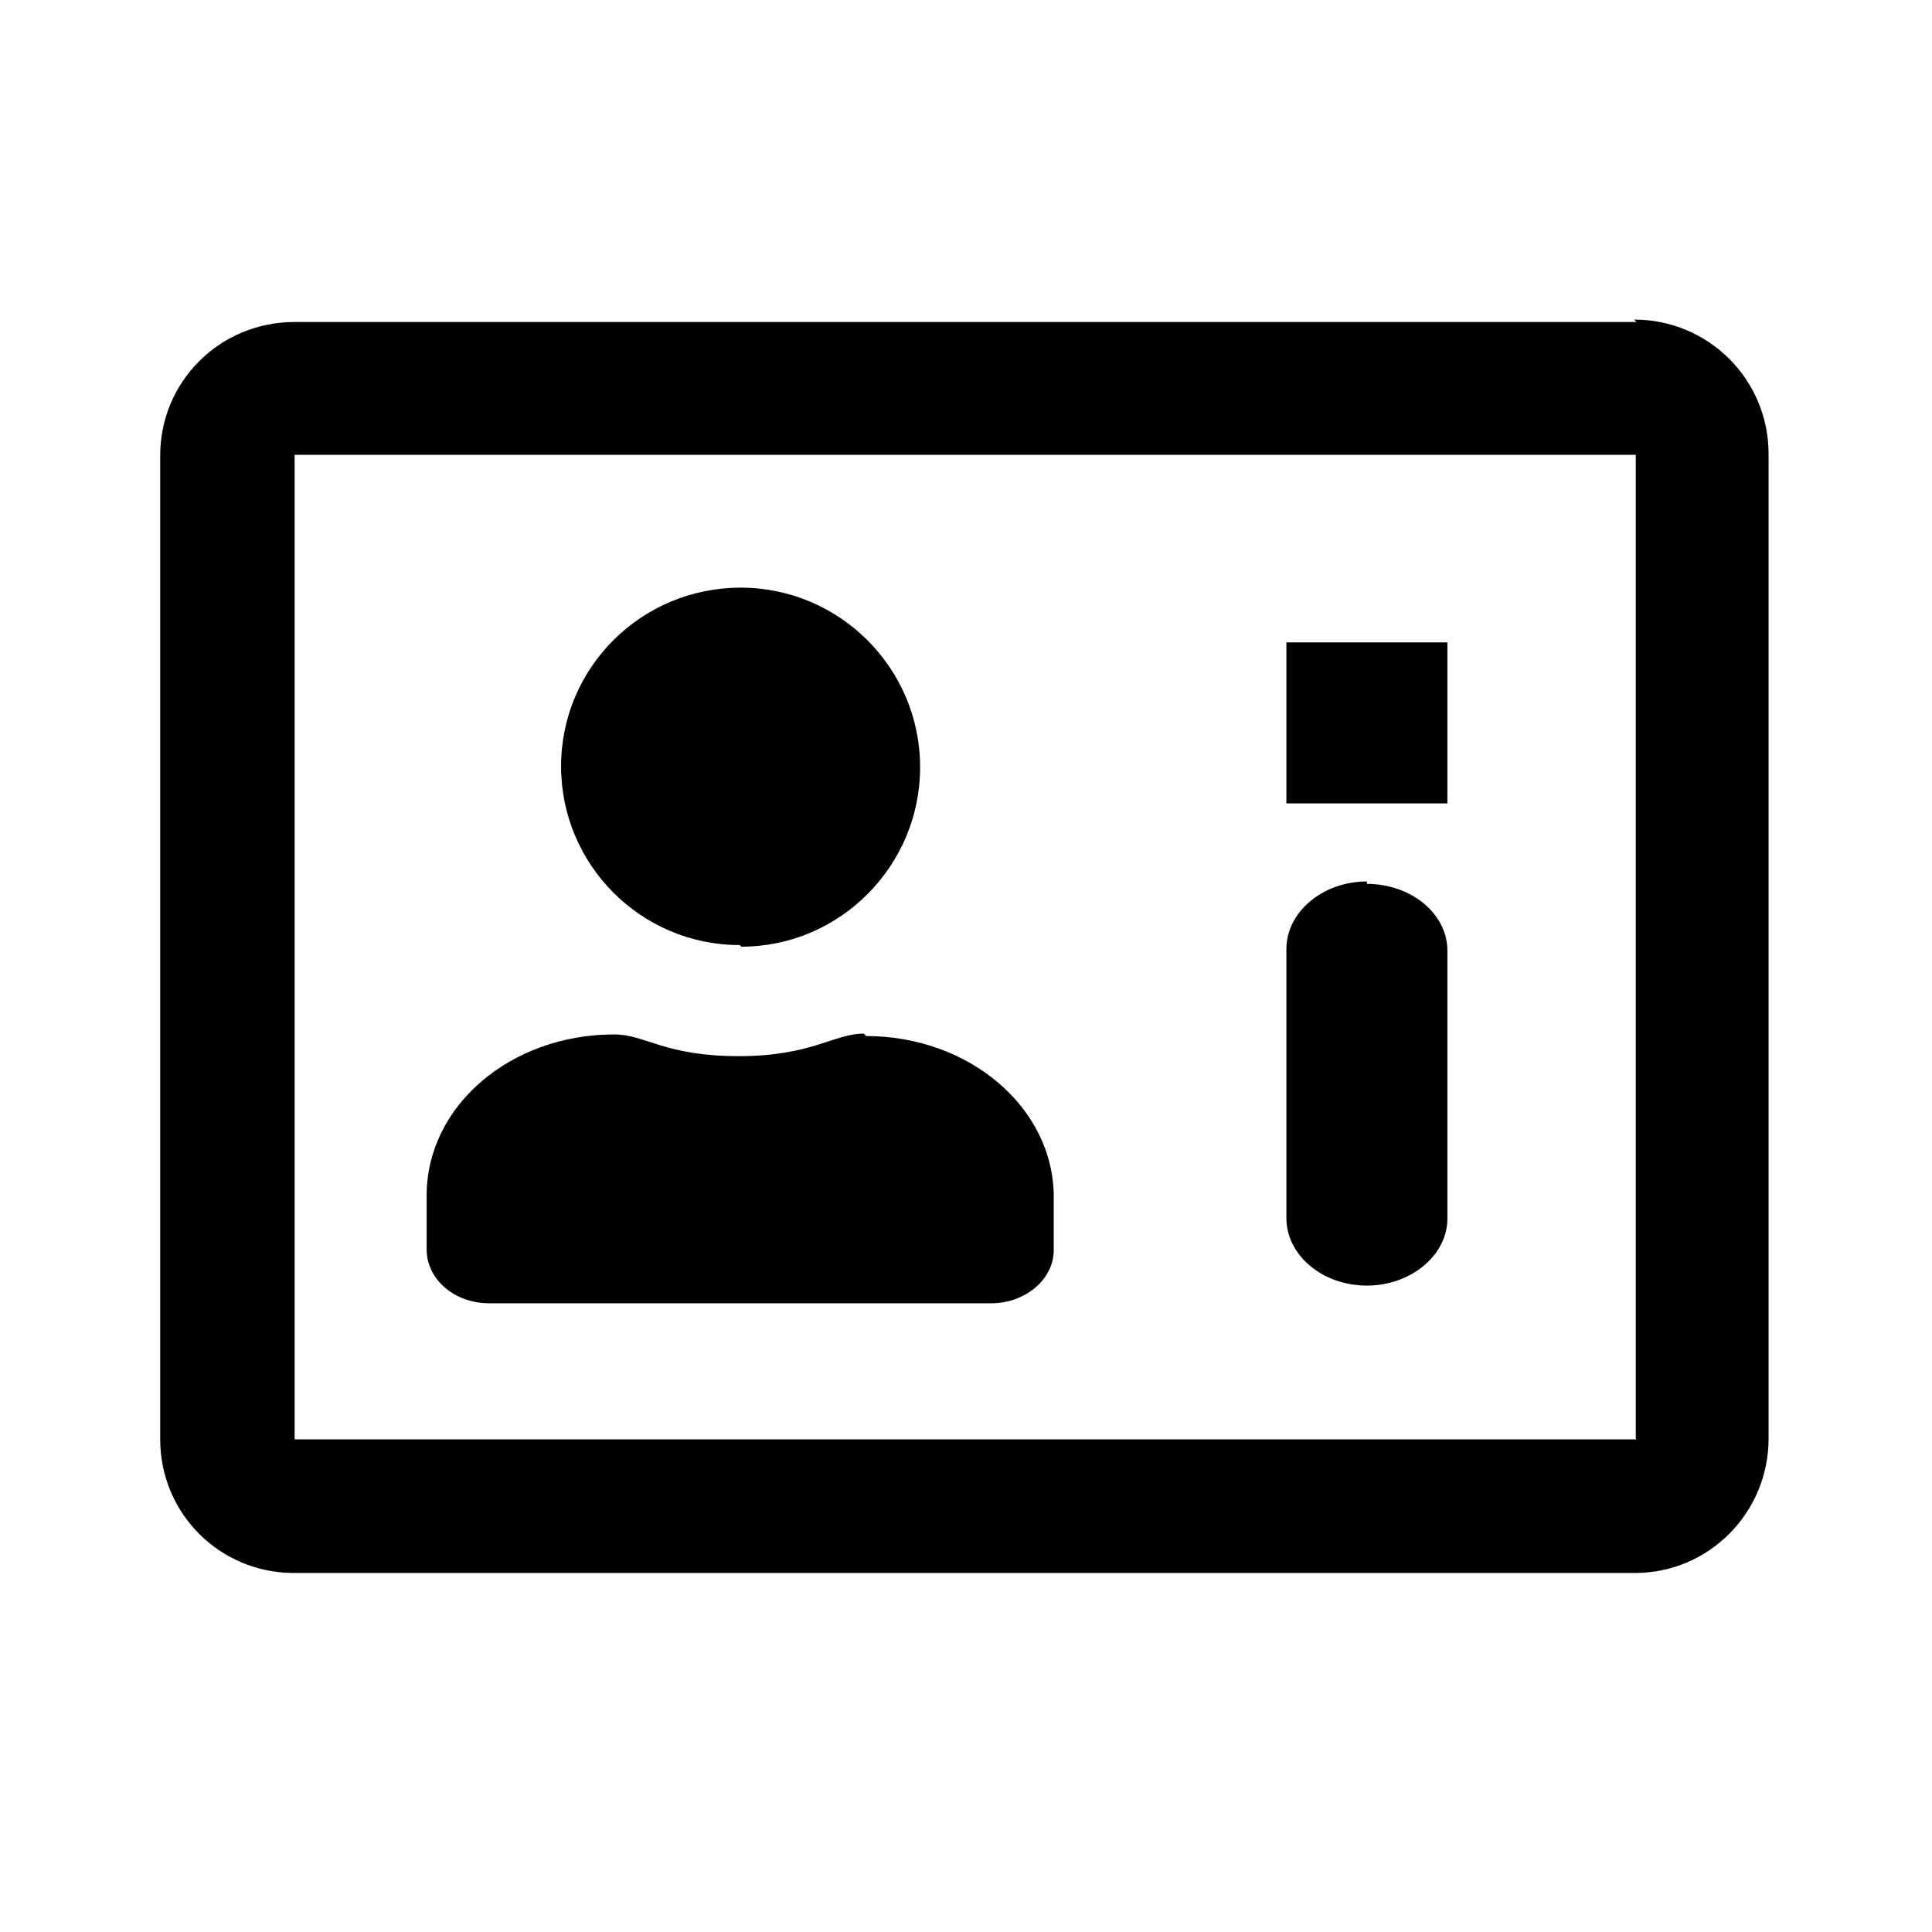 <svg
    xmlns="http://www.w3.org/2000/svg"
    id="gw-user-info"
    viewBox="0 0 24 24"
>
    <title>User Info</title>
    <g>
        <path fill="none" d="M0 0h24v24H0Z" />
        <path d="M20.33 4H3.66c-.93 0-1.67.74-1.67 1.66v12.22c0 .92.74 1.66 1.66 1.66h16.66c.92 0 1.66-.75 1.66-1.67V5.64c0-.93-.75-1.67-1.67-1.67Zm0 13.88H3.66V5.65h16.66v12.22ZM9.21 11.76c1.22 0 2.22-1 2.22-2.23s-1-2.23-2.23-2.23 -2.23.99-2.23 2.22c0 1.22.99 2.22 2.22 2.22Zm1.55 1.11c1.28 0 2.33.89 2.33 2v0 .66c0 .36-.35.66-.78.66v0H6.08c-.44 0-.78-.3-.78-.67v0 -.67c0-1.11 1.04-2 2.33-2 .39 0 .62.27 1.55.27 .9 0 1.18-.28 1.55-.28Zm6.22-1.89c.55 0 1 .37 1 .83v3.33c0 .45-.45.83-1 .83s-1-.375-1-.84v-3.34c0-.46.45-.84 1-.84Zm1-3v2h-2v-2h2Z" />
    </g>
</svg>
